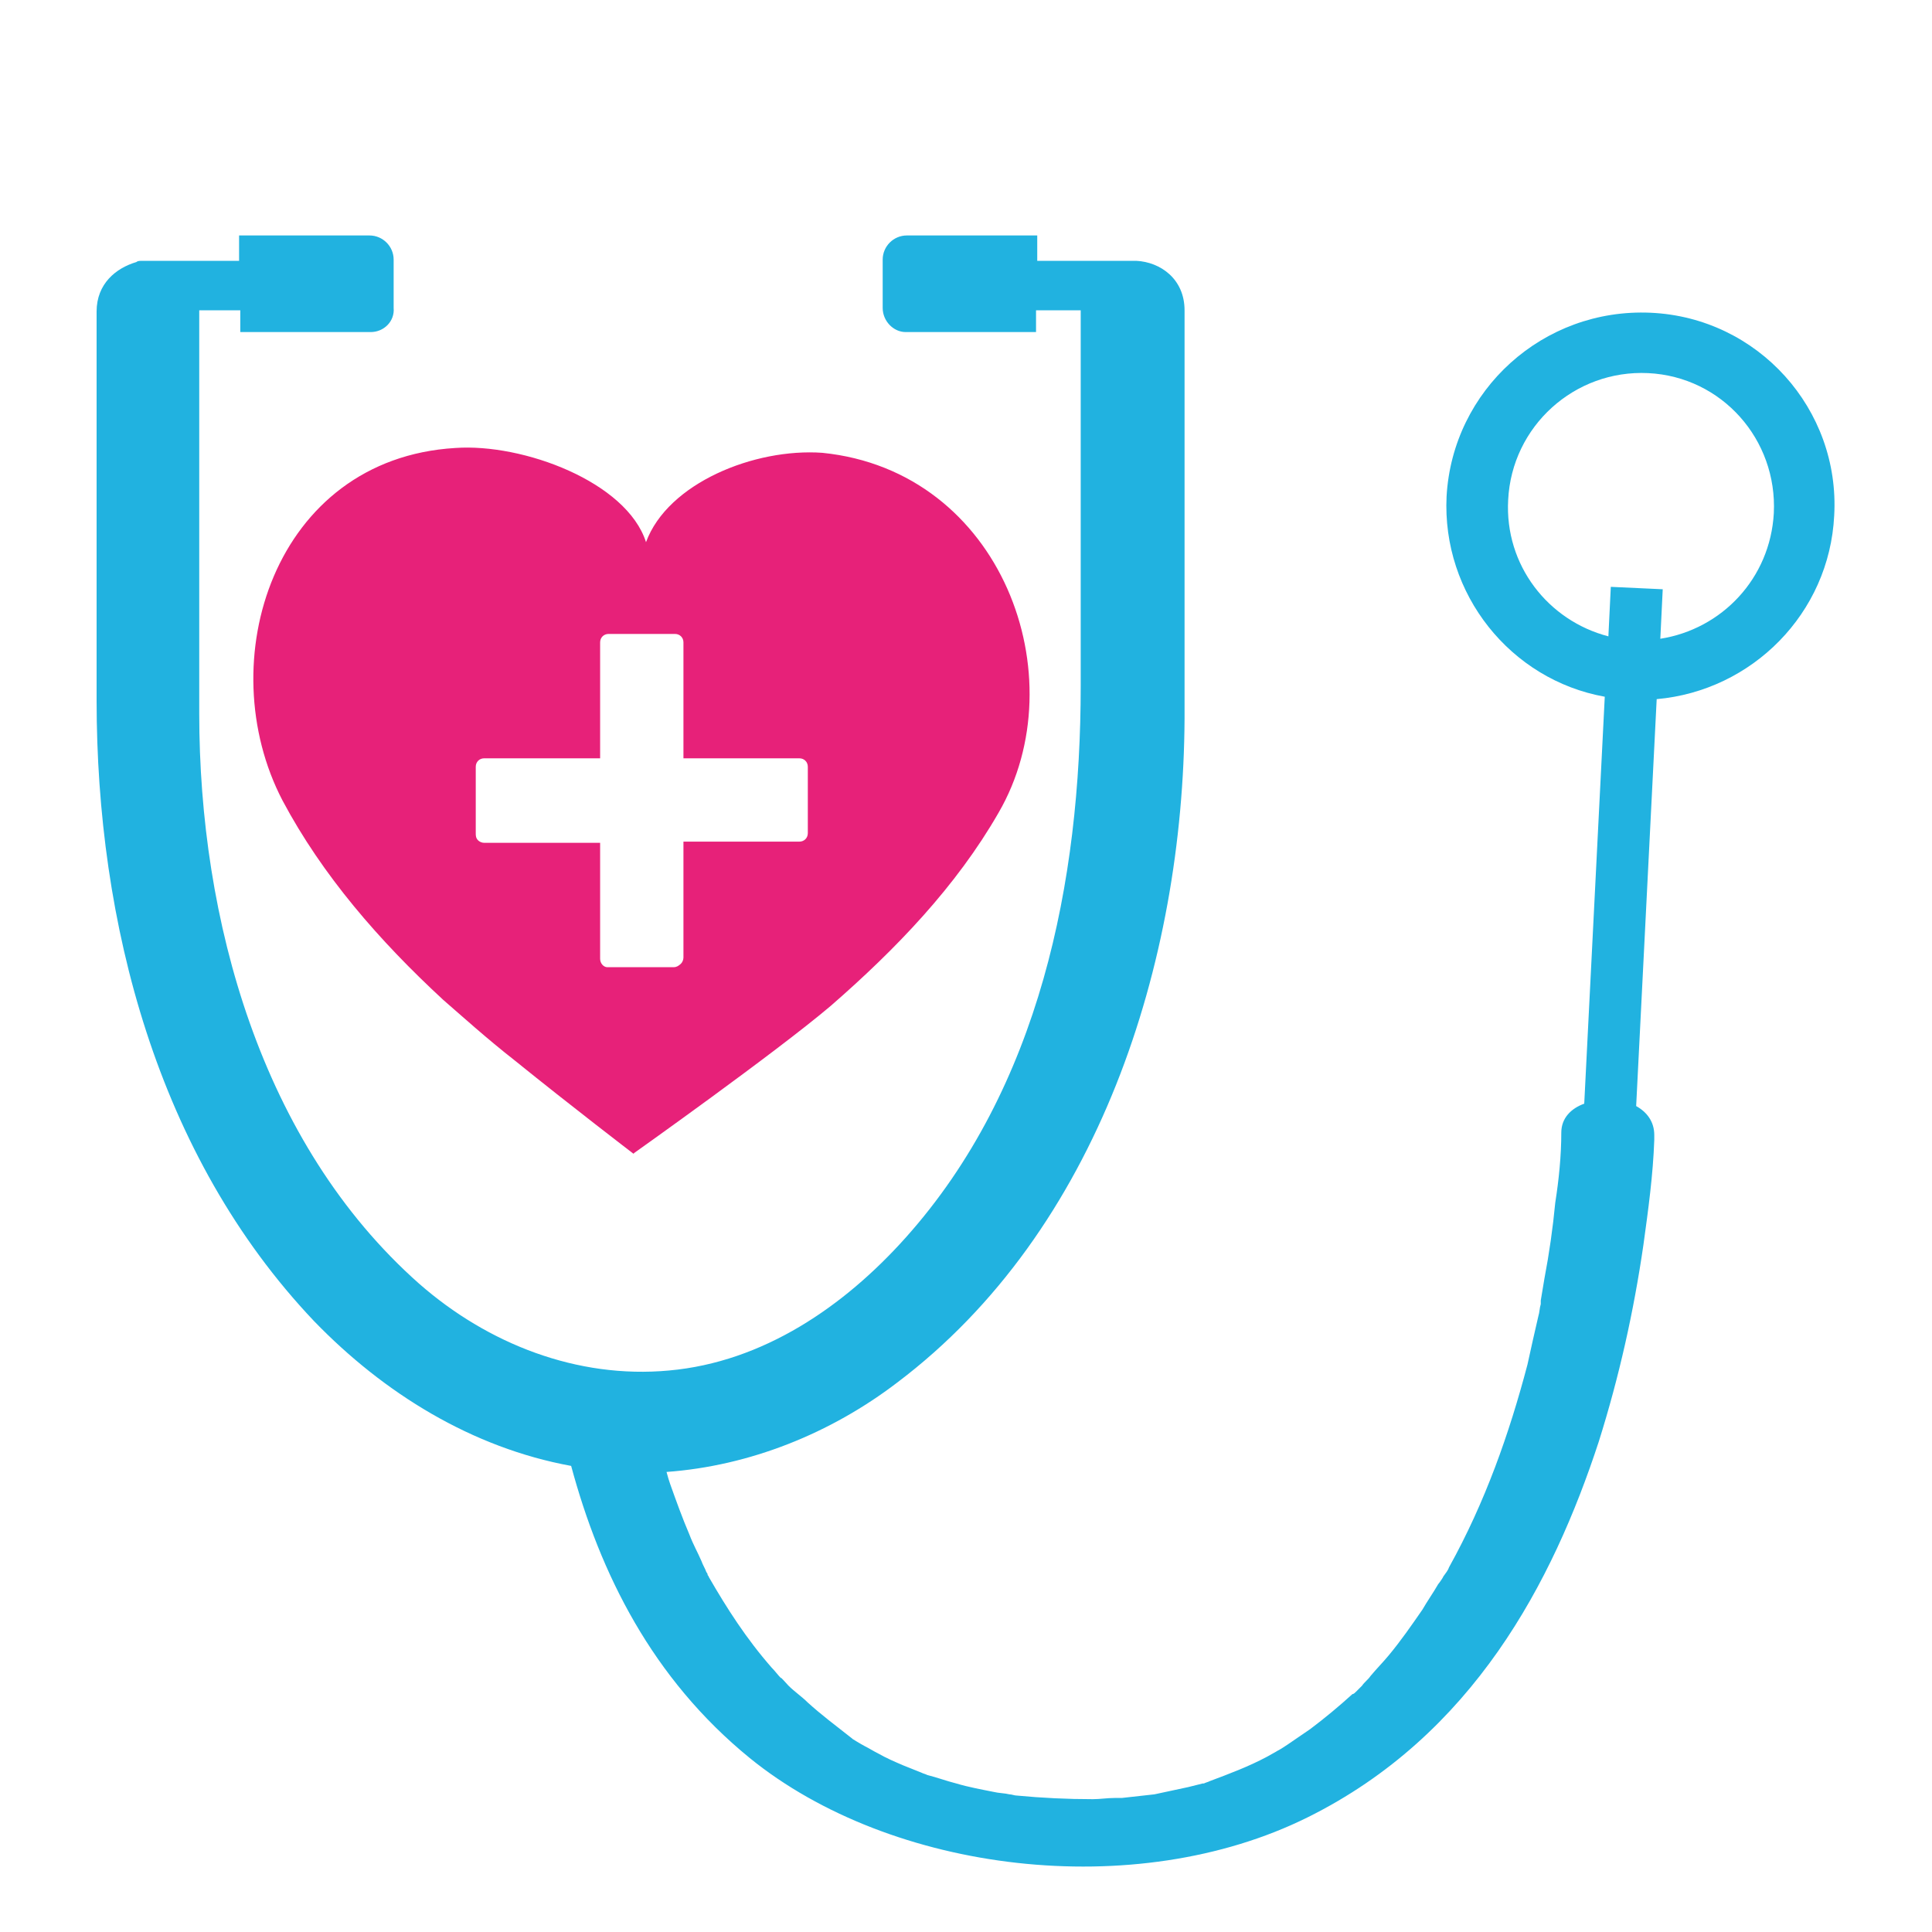<?xml version="1.0" encoding="utf-8"?>
<!-- Generator: Adobe Illustrator 23.0.5, SVG Export Plug-In . SVG Version: 6.00 Build 0)  -->
<svg version="1.1" id="Calque_1" xmlns="http://www.w3.org/2000/svg" xmlns:xlink="http://www.w3.org/1999/xlink" x="0px" y="0px"
	 viewBox="0 0 16 16" style="enable-background:new 0 0 16 16;" xml:space="preserve">
<style type="text/css">
	.st0{fill:#E72179;}
	.st1{fill:#21B2E0;}
</style>
<path class="st0" d="M2.34,6.63c0.33,0.62,0.8,1.16,1.33,1.65C3.82,8.41,4.03,8.6,4.26,8.78c0,0,0,0,0,0
	c0.47,0.38,0.98,0.77,0.98,0.77c0,0,0,0,0,0c0,0,0.01,0.01,0.01,0c0,0,1.17-0.83,1.63-1.22c0.54-0.47,1.04-0.99,1.39-1.6
	c0.65-1.12,0.03-2.83-1.46-2.98C6.25,3.71,5.53,4,5.35,4.49C5.19,3.99,4.33,3.67,3.77,3.71C2.27,3.8,1.74,5.48,2.34,6.63z
	 M3.94,6.35c0-0.04,0.03-0.07,0.07-0.07c0.11,0,0.22,0,0.32,0c0.21,0,0.43,0,0.64,0c0-0.03,0-0.06,0-0.08c0-0.29,0-0.59,0-0.88
	c0-0.04,0.03-0.07,0.07-0.07c0.18,0,0.37,0,0.55,0c0.04,0,0.07,0.03,0.07,0.07c0,0.11,0,0.22,0,0.32c0,0.21,0,0.43,0,0.64
	c0.03,0,0.06,0,0.08,0c0.29,0,0.59,0,0.88,0c0.04,0,0.07,0.03,0.07,0.07c0,0.18,0,0.37,0,0.55c0,0.04-0.03,0.07-0.07,0.07
	c-0.11,0-0.22,0-0.32,0c-0.21,0-0.43,0-0.64,0c0,0.03,0,0.06,0,0.08c0,0.29,0,0.59,0,0.88c0,0.02-0.01,0.04-0.02,0.05
	C5.62,8,5.6,8.01,5.58,8.01c-0.18,0-0.37,0-0.55,0C5,8.01,4.97,7.98,4.97,7.94c0-0.11,0-0.22,0-0.32c0-0.21,0-0.43,0-0.64
	c-0.03,0-0.06,0-0.08,0c-0.29,0-0.59,0-0.88,0c-0.02,0-0.04-0.01-0.05-0.02C3.94,6.94,3.94,6.92,3.94,6.9
	C3.94,6.72,3.94,6.54,3.94,6.35z"/>
<path class="st1" d="M13.67,2.59c-0.89-0.04-1.64,0.64-1.69,1.52c-0.04,0.81,0.53,1.52,1.31,1.66l-0.17,3.37
	c-0.11,0.04-0.19,0.12-0.19,0.24c0,0.19-0.02,0.39-0.05,0.58c-0.02,0.21-0.05,0.42-0.09,0.63c-0.01,0.06-0.02,0.12-0.03,0.18
	c0,0.01,0,0.01,0,0.02c0,0,0,0.01,0,0.01c-0.01,0.03-0.01,0.07-0.02,0.1c-0.03,0.13-0.06,0.26-0.09,0.4
	c-0.15,0.57-0.35,1.14-0.65,1.68c-0.01,0.03-0.03,0.05-0.05,0.08c0.01-0.01-0.03,0.05-0.04,0.06c-0.04,0.07-0.09,0.14-0.13,0.21
	c-0.09,0.13-0.18,0.26-0.28,0.38c-0.05,0.06-0.1,0.11-0.15,0.17c-0.02,0.03-0.05,0.05-0.07,0.08c-0.02,0.02-0.03,0.03-0.05,0.05
	c-0.01,0.01-0.02,0.02-0.03,0.02c-0.11,0.1-0.23,0.2-0.35,0.29c-0.06,0.04-0.13,0.09-0.19,0.13c-0.03,0.02-0.06,0.04-0.1,0.06
	c0.09-0.05-0.05,0.03-0.07,0.04c-0.15,0.08-0.31,0.14-0.47,0.2c-0.02,0.01-0.03,0.01-0.05,0.02c0,0,0,0-0.01,0c0,0,0,0,0,0
	c-0.04,0.01-0.08,0.02-0.12,0.03c-0.09,0.02-0.19,0.04-0.28,0.06c-0.09,0.01-0.18,0.02-0.27,0.03c-0.01,0-0.01,0-0.02,0
	c0.01,0,0.01,0,0.02,0c-0.01,0-0.03,0-0.04,0c0,0-0.01,0-0.01,0c0,0-0.01,0-0.01,0c-0.06,0-0.12,0.01-0.18,0.01
	c-0.21,0-0.42-0.01-0.63-0.03c0,0,0,0,0,0c-0.02,0-0.04-0.01-0.06-0.01c-0.04-0.01-0.09-0.01-0.13-0.02
	c-0.1-0.02-0.21-0.04-0.31-0.07c-0.08-0.02-0.16-0.05-0.24-0.07c0,0,0,0,0,0c0,0,0,0,0,0c-0.02-0.01-0.03-0.01-0.05-0.02
	c-0.05-0.02-0.1-0.04-0.15-0.06c-0.07-0.03-0.14-0.06-0.21-0.1c-0.04-0.02-0.07-0.04-0.11-0.06c-0.02-0.01-0.12-0.07-0.1-0.06
	C6.92,14.29,6.8,14.2,6.69,14.1c-0.05-0.05-0.11-0.09-0.16-0.14c-0.01-0.01-0.08-0.09-0.06-0.06c-0.03-0.03-0.05-0.06-0.08-0.09
	c-0.21-0.24-0.37-0.49-0.52-0.75c0-0.01-0.01-0.01-0.01-0.02c0-0.01-0.01-0.02-0.01-0.02c-0.01-0.03-0.03-0.06-0.04-0.09
	c-0.03-0.07-0.07-0.14-0.1-0.22c-0.06-0.14-0.11-0.28-0.16-0.42c-0.01-0.03-0.02-0.06-0.03-0.1c0.69-0.05,1.36-0.32,1.91-0.74
	c1.67-1.26,2.37-3.48,2.38-5.5c0-1.13,0-2.25,0-3.38c0-0.26-0.2-0.4-0.4-0.41c-0.01,0-0.01,0-0.02,0c-0.27,0-0.53,0-0.8,0l0-0.21
	l-1.08,0c-0.11,0-0.2,0.09-0.2,0.2l0,0.4c0,0.11,0.09,0.2,0.19,0.2l1.08,0l0-0.18c0.12,0,0.25,0,0.37,0c0,0.01,0,0.01,0,0.02
	c0,1.03,0,2.06,0,3.09c0,1.62-0.34,3.33-1.45,4.57c-0.51,0.57-1.18,1.03-1.96,1.1c-0.76,0.07-1.5-0.22-2.07-0.72
	C2.16,9.47,1.65,7.61,1.65,5.91c0-1.11,0-2.22,0-3.32c0-0.01,0-0.01,0-0.02c0.11,0,0.22,0,0.34,0l0,0.18l1.08,0
	c0.11,0,0.2-0.09,0.19-0.2l0-0.4c0-0.11-0.09-0.2-0.2-0.2l-1.08,0l0,0.21c-0.27,0-0.53,0-0.8,0c-0.02,0-0.04,0-0.05,0.01
	C0.96,2.22,0.8,2.35,0.8,2.58c0,1.07,0,2.15,0,3.22c0,1.84,0.5,3.77,1.8,5.14c0.58,0.6,1.31,1.05,2.13,1.2
	c0.24,0.89,0.67,1.76,1.48,2.42c1.17,0.95,3.19,1.2,4.62,0.49c1.37-0.68,2.03-1.95,2.41-3.11c0.17-0.54,0.29-1.08,0.37-1.63
	c0.04-0.29,0.08-0.58,0.09-0.87c0-0.01,0-0.03,0-0.04c0-0.11-0.06-0.19-0.15-0.24l0.17-3.37c0.79-0.07,1.43-0.71,1.47-1.52
	C15.24,3.39,14.56,2.63,13.67,2.59z M14.69,4.25c-0.03,0.54-0.43,0.96-0.94,1.04l0.02-0.41l-0.43-0.02l-0.02,0.41
	c-0.5-0.13-0.86-0.59-0.83-1.13c0.03-0.61,0.55-1.08,1.16-1.05C14.26,3.12,14.72,3.64,14.69,4.25z"/>
</svg>
